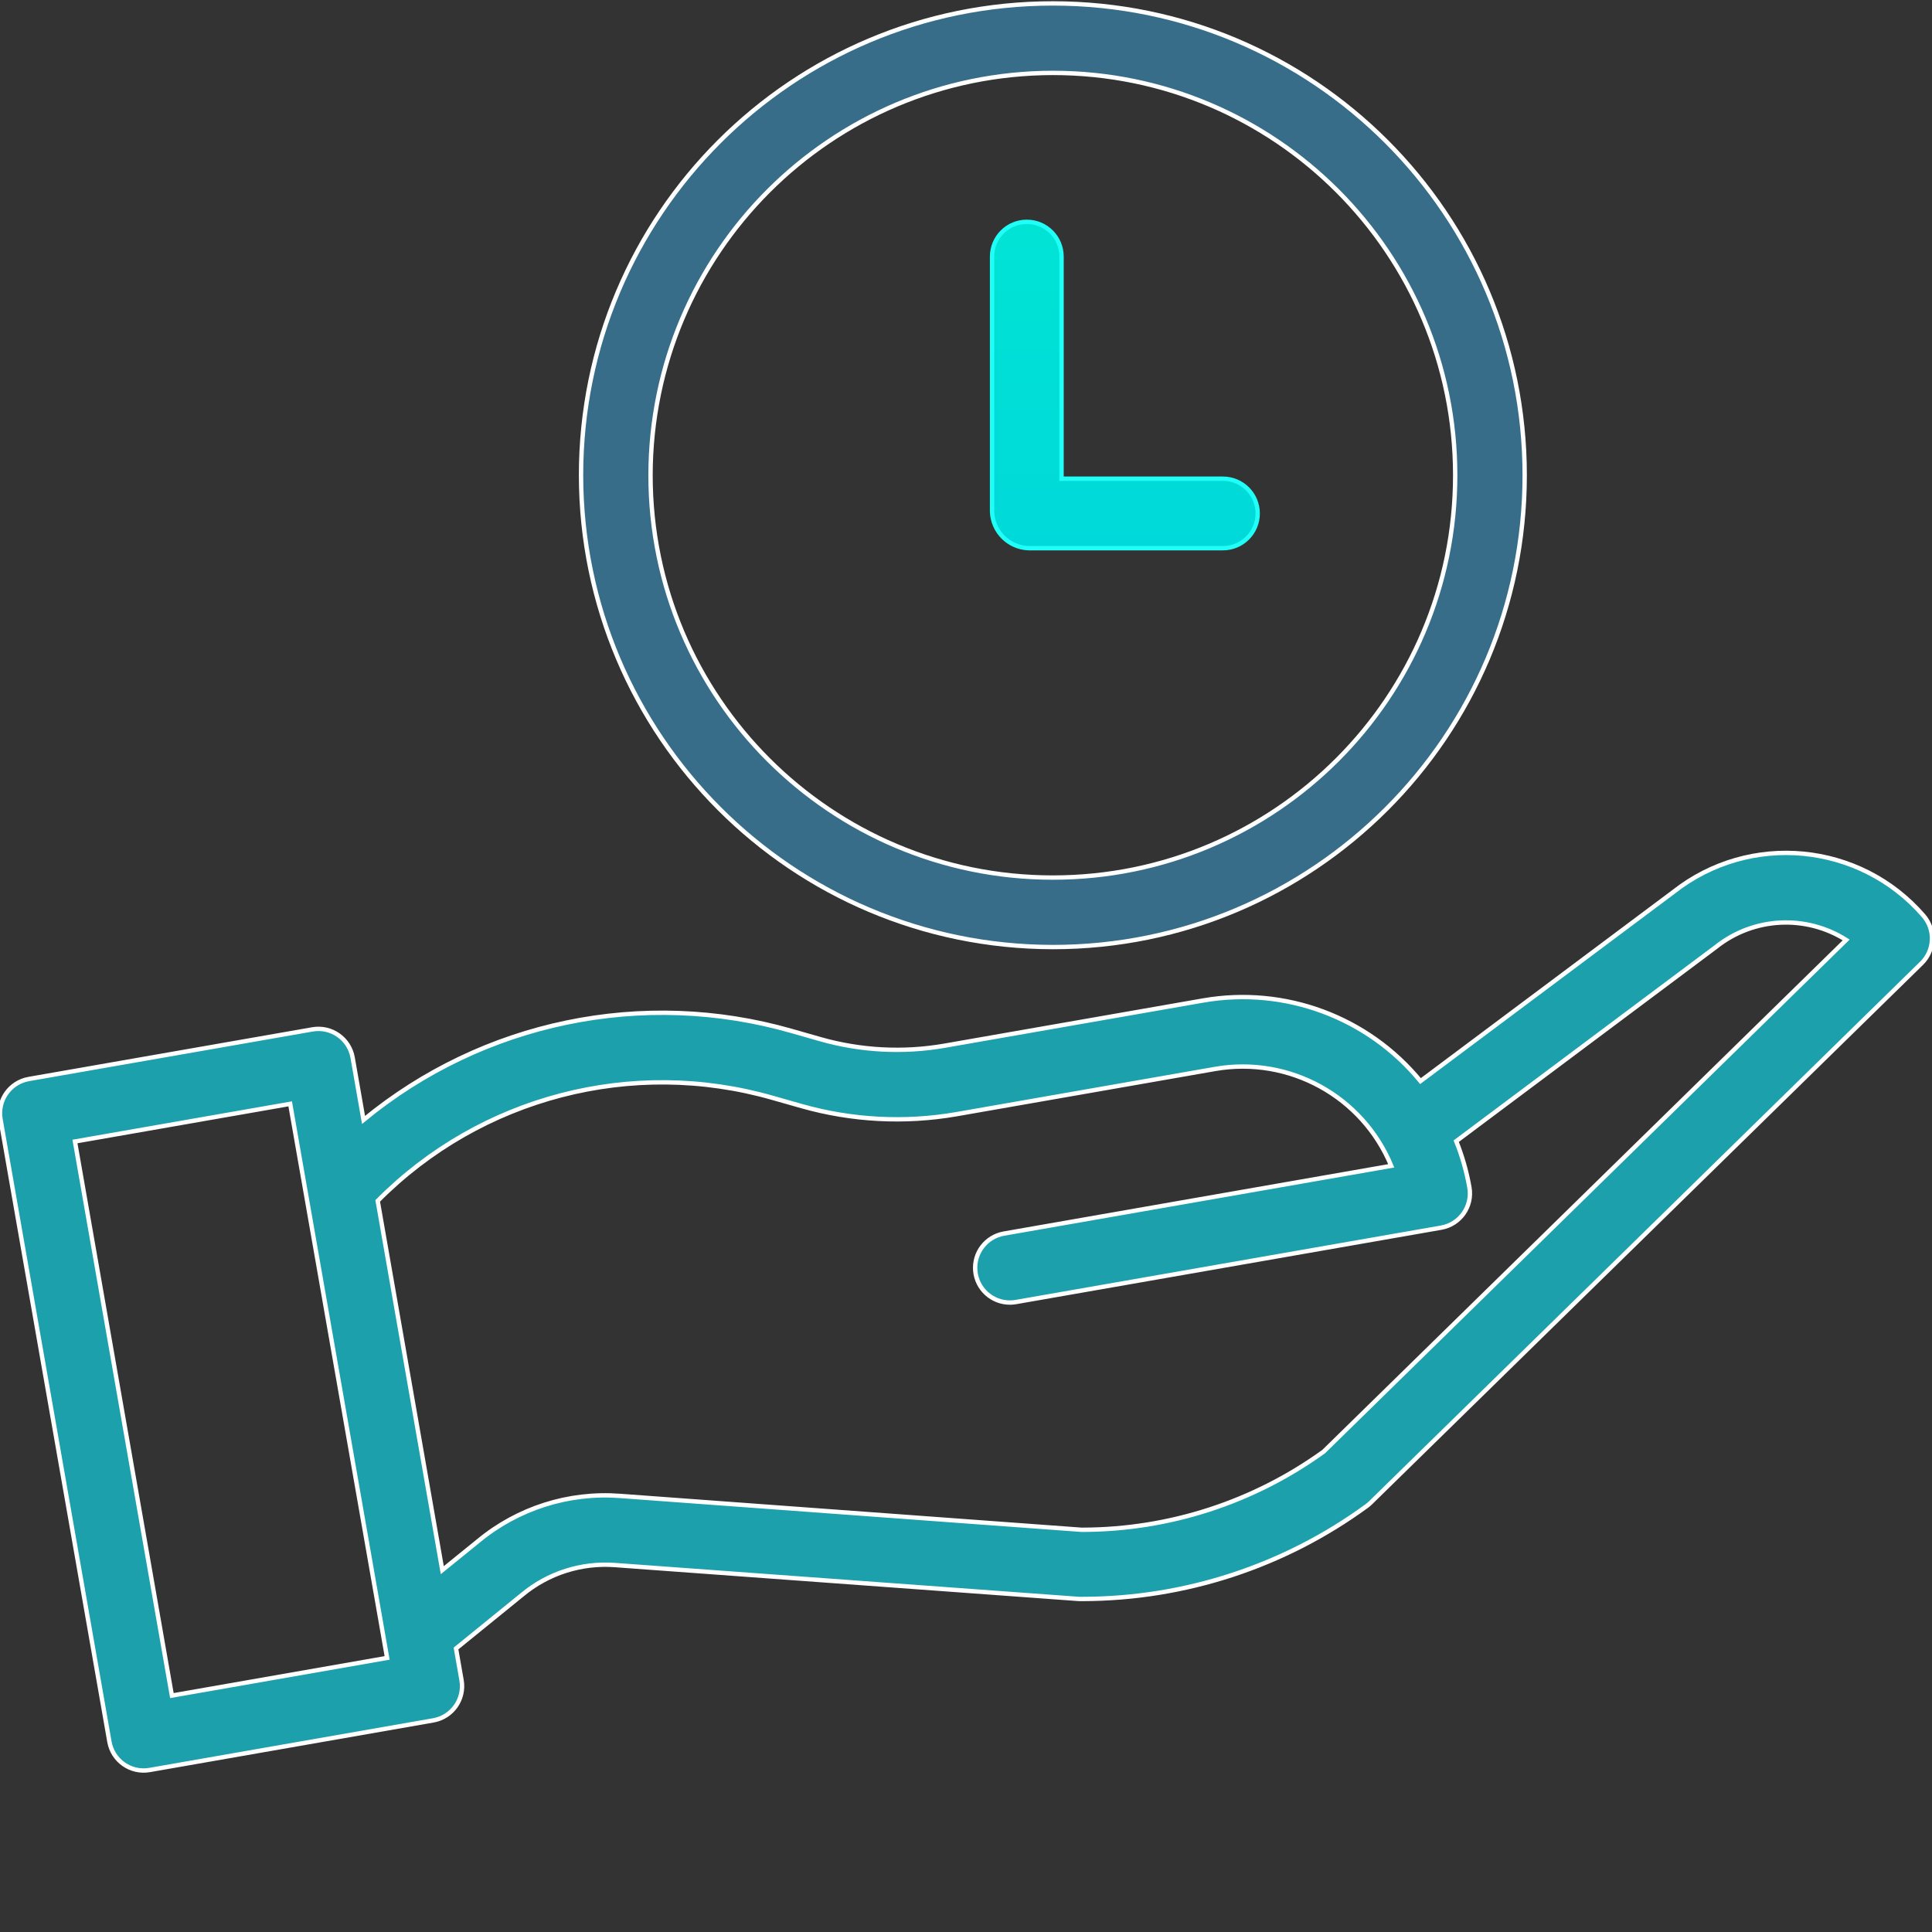 <?xml version="1.0" encoding="utf-8"?>
<!-- Generator: Adobe Illustrator 16.0.0, SVG Export Plug-In . SVG Version: 6.00 Build 0)  -->
<!DOCTYPE svg PUBLIC "-//W3C//DTD SVG 1.1//EN" "http://www.w3.org/Graphics/SVG/1.1/DTD/svg11.dtd">
<svg version="1.1" id="Layer_1" xmlns:x="http://ns.adobe.com/Extensibility/1.0/" xmlns:i="http://ns.adobe.com/AdobeIllustrator/10.0/" xmlns:graph="http://ns.adobe.com/Graphs/1.0/"
	 xmlns="http://www.w3.org/2000/svg" xmlns:xlink="http://www.w3.org/1999/xlink" x="0px" y="0px" width="444px" height="444px"
	 viewBox="0 0 444 444" enable-background="new 0 0 444 444" xml:space="preserve">
<rect x="0" y="0" width="444" height="444" fill="#333333" stroke="none"/>
<path fill="#1CA0AC" stroke="#FFFFFF" stroke-miterlimit="10" d="M442.044,210.436c-14.613-16.867-39.895-19.277-57.429-5.479
	l-58.166,43.494c-12.094-14.719-31.168-21.796-49.935-18.528l-59.456,10.398c-9.475,1.646-19.195,1.139-28.447-1.481l-6.648-1.898
	c-34.167-9.814-70.978-2.172-98.419,20.431l-2.503-14.317c-0.76-4.344-4.897-7.248-9.24-6.488L6.609,247.971
	c-4.344,0.765-7.249,4.902-6.488,9.245l25.024,143.067c0.76,4.343,4.897,7.248,9.241,6.487l65.195-11.404
	c4.344-0.761,7.249-4.897,6.488-9.241l-1.271-7.279l15.207-12.348c5.958-4.964,13.615-7.408,21.343-6.827l106.318,7.771
	c0.18,0.016,0.355,0.02,0.534,0.023h0.655c23.46-0.051,46.301-7.525,65.246-21.363c0.305-0.222,0.593-0.468,0.865-0.732
	L441.6,221.376C444.621,218.42,444.812,213.625,442.044,210.436z M39.501,389.666L17.226,262.332l49.463-8.652l22.275,127.33
	L39.501,389.666z M304.205,333.59c-16.117,11.635-35.477,17.924-55.354,17.975h-0.301l-106.045-7.782
	c-11.814-0.896-23.515,2.826-32.635,10.391l-8.227,6.671L86.8,275.979c23.671-23.874,58.474-32.947,90.789-23.668l6.652,1.892
	c11.564,3.274,23.722,3.907,35.567,1.853l59.452-10.399c17.039-2.964,33.852,6.289,40.468,22.268l-89.007,15.568
	c-4.086,0.71-6.947,4.426-6.59,8.555c0.355,4.129,3.811,7.299,7.955,7.299c0.463,0,0.928-0.039,1.388-0.121l97.729-17.093
	c4.343-0.764,7.248-4.901,6.487-9.244c-0.636-3.639-1.653-7.202-3.033-10.629l59.601-44.566c0.055-0.043,0.109-0.086,0.164-0.128
	c8.612-6.804,20.582-7.428,29.854-1.552L304.205,333.59z"/>
<path fill="#376D89" stroke="#FFFFFF" stroke-miterlimit="10" d="M241.962,217.648c59.885,0,108.432-48.542,108.432-108.428
	S301.851,0.789,241.966,0.785c-59.885,0-108.432,48.546-108.436,108.432C133.596,169.075,182.104,217.583,241.962,217.648z
	 M241.962,16.755c51.065,0,92.462,41.4,92.462,92.465s-41.396,92.461-92.462,92.458c-51.066,0-92.461-41.396-92.461-92.461
	C149.559,58.175,190.923,16.814,241.962,16.755z"/>
<linearGradient id="SVGID_1_" gradientUnits="userSpaceOnUse" x1="200.358" y1="455.519" x2="200.358" y2="-13.318" gradientTransform="matrix(0.998 0 0 -0.998 58.524 426.947)">
	<stop  offset="0" style="stop-color:#00EFD1"/>
	<stop  offset="1" style="stop-color:#00ACEA"/>
</linearGradient>
<path fill="url(#SVGID_1_)" stroke="#1FFFF8" stroke-miterlimit="10" d="M236.375,125.982h44.674c4.41,0,7.986-3.575,7.986-7.985
	c0-4.41-3.576-7.985-7.986-7.985h-37.091v-51.05c0-4.414-3.575-7.985-7.985-7.985s-7.984,3.571-7.984,7.985V117.6
	C228.147,122.162,231.809,125.827,236.375,125.982z"/>
</svg>
